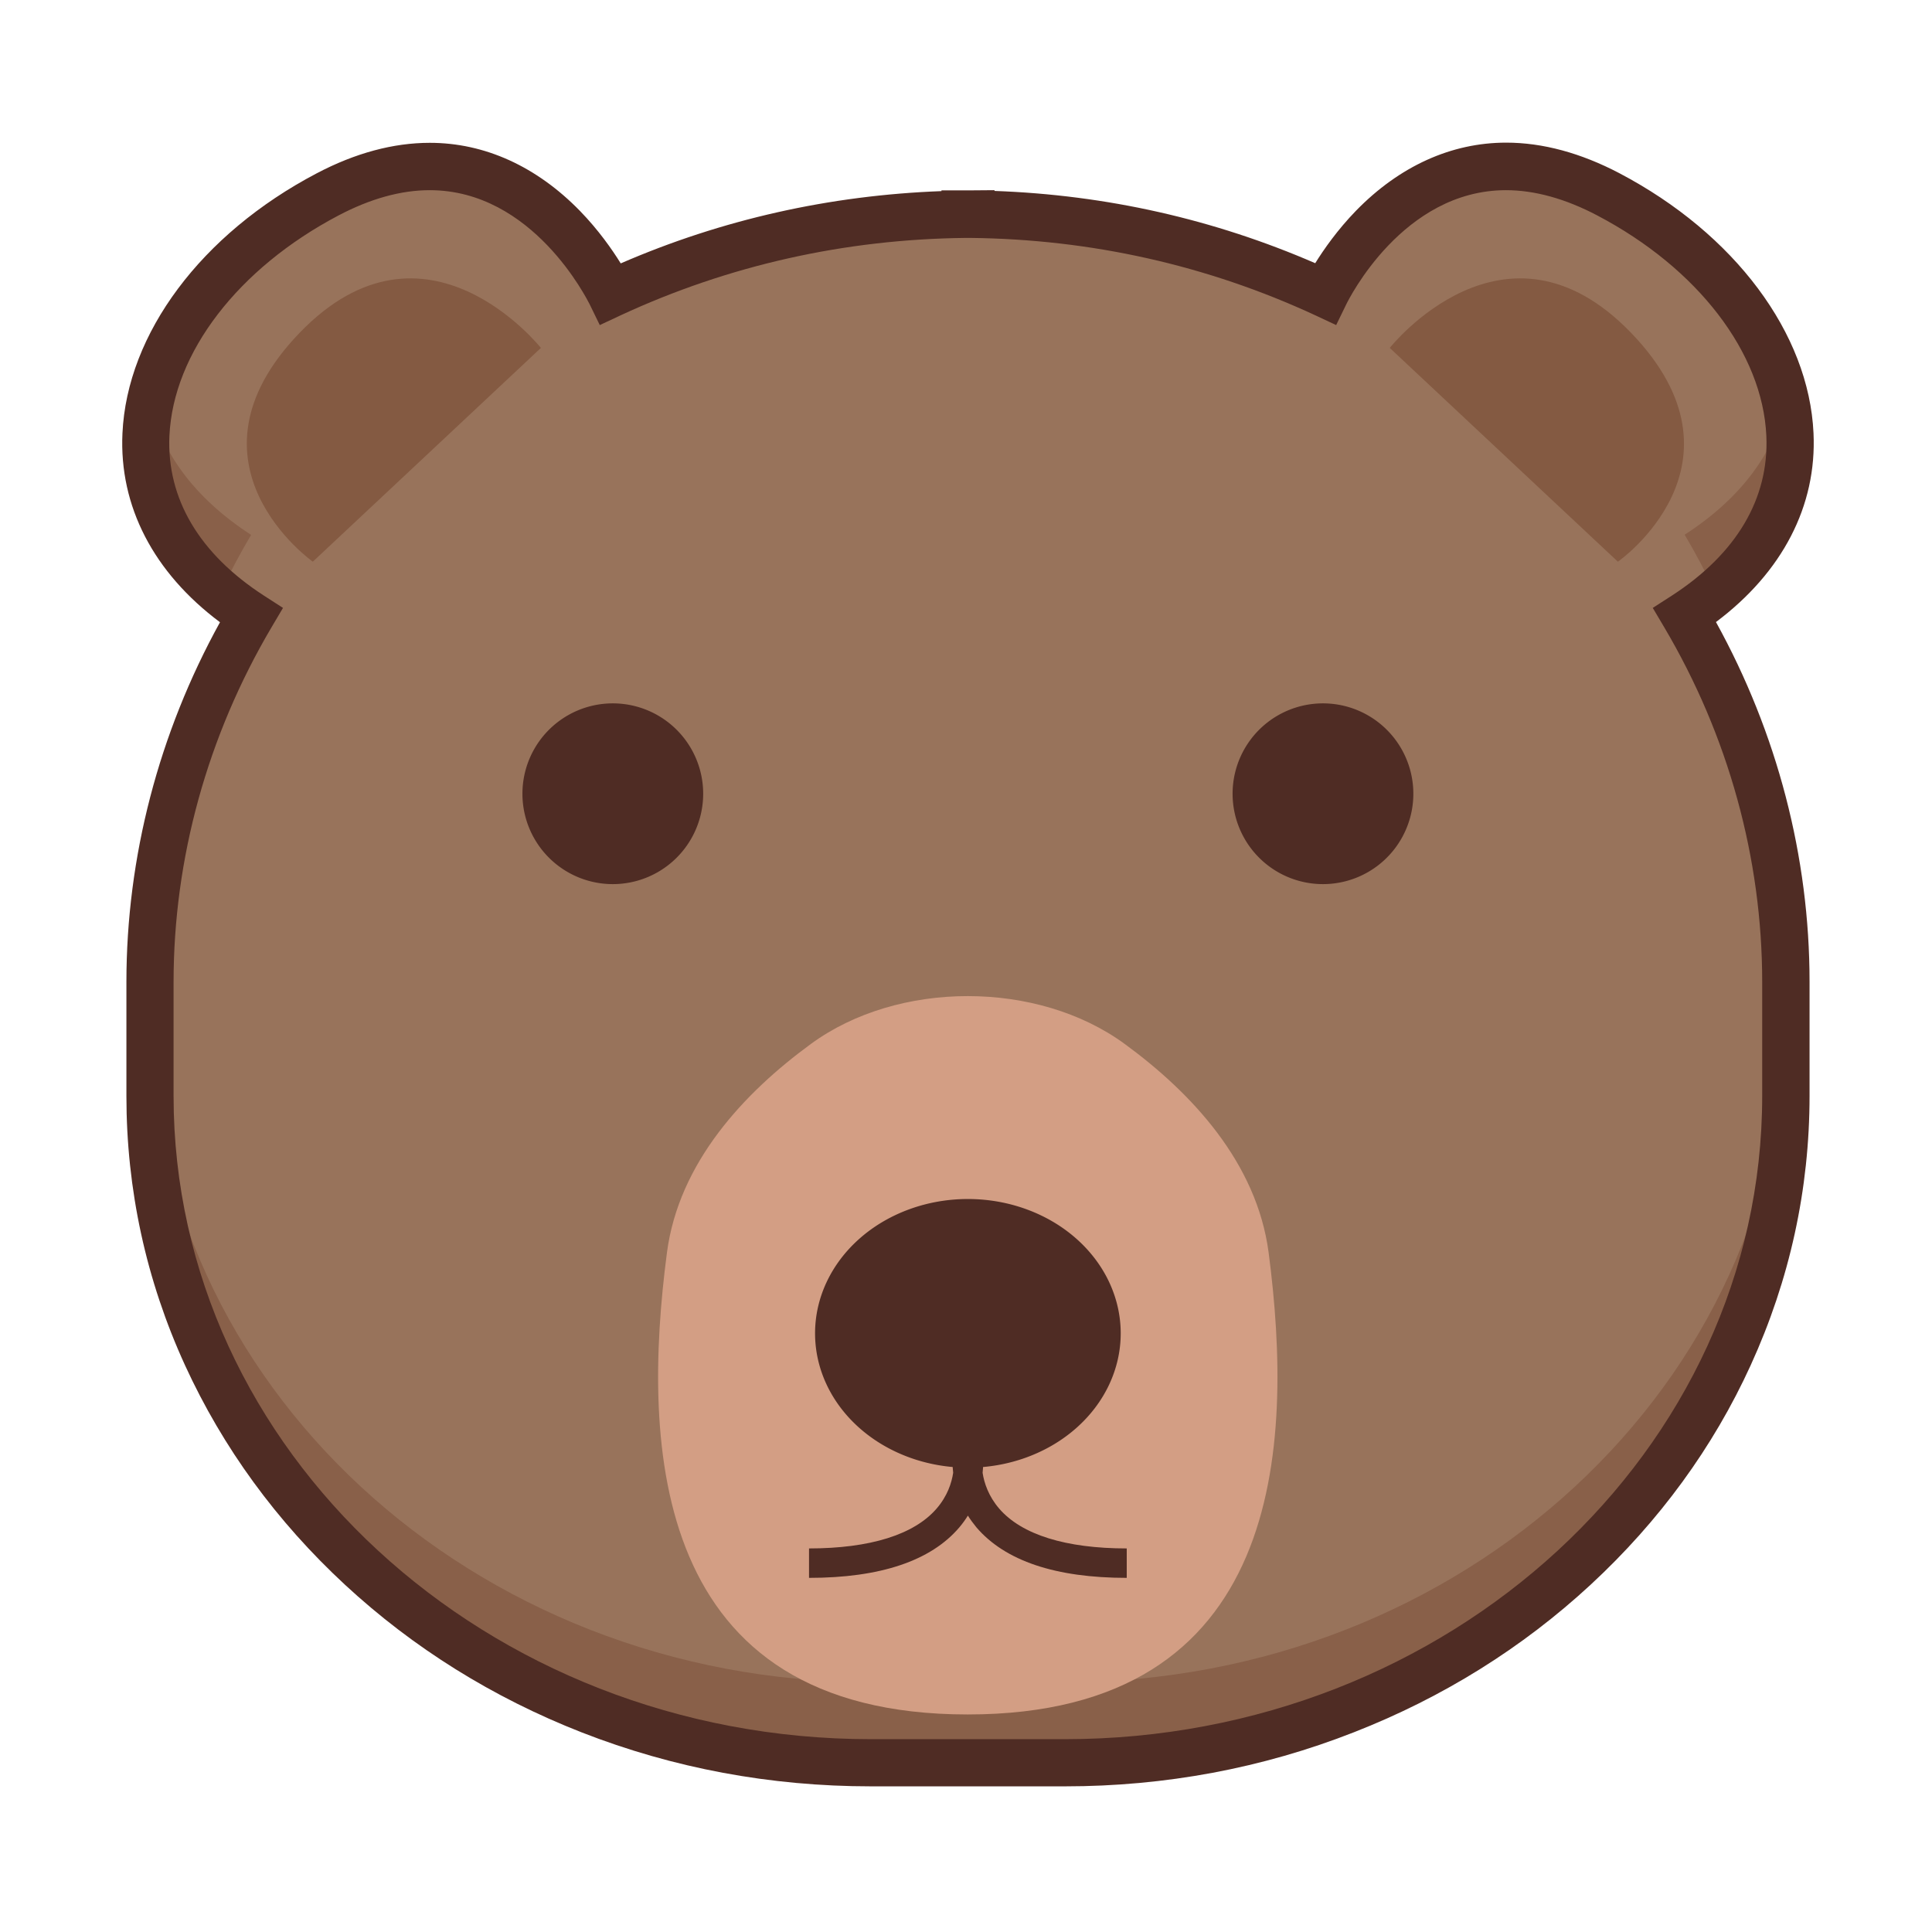 <?xml version="1.0" standalone="no"?><!DOCTYPE svg PUBLIC "-//W3C//DTD SVG 1.1//EN" "http://www.w3.org/Graphics/SVG/1.1/DTD/svg11.dtd"><svg t="1621424901646" class="icon" viewBox="0 0 1024 1024" version="1.1" xmlns="http://www.w3.org/2000/svg" p-id="2391" xmlns:xlink="http://www.w3.org/1999/xlink" width="200" height="200"><defs><style type="text/css"></style></defs><path d="M852.4 103.1c-98.1-51.6-147.8 47.9-150.1 52.7-56.8-26.3-120.5-41.4-187.8-42.1h-3c-67.3 0.7-131 15.8-187.8 42.1-2.3-4.8-52-104.3-150.1-52.7-98.4 51.8-137.2 160.4-40.5 223.1-34.2 57.9-53.6 124.2-53.6 194.4V581c0 195.2 171.1 353.4 382.1 353.4h102.8c211.1 0 382.1-158.2 382.1-353.4v-60.4c0-70.2-19.5-136.5-53.6-194.4 96.7-62.8 57.9-171.4-40.5-223.1z" fill="#98735B" p-id="2392"></path><path d="M564.4 891.6H461.6c-211.1 0-382.1-158.2-382.1-353.4v42.7c0 195.2 171.1 353.4 382.1 353.4h102.8c211.1 0 382.1-158.2 382.1-353.4v-42.7c0 195.2-171.1 353.4-382.1 353.4zM116.8 314.1c5-10.4 10.4-20.7 16.3-30.6-30.7-19.9-47.7-44.4-53.5-70.2-7.6 35.4 2.8 71.7 37.2 100.8zM892.9 283.4c5.9 10 11.3 20.2 16.3 30.6 34.3-29.1 44.8-65.4 37.2-100.9-5.8 26-22.8 50.5-53.5 70.3z" fill="#896049" p-id="2393"></path><path d="M564.4 946.8H461.6c-53.2 0-104.7-9.6-153.3-28.6-47-18.4-89.2-44.7-125.4-78.2-36.3-33.6-64.8-72.7-84.8-116.3C77.4 678.5 67 630.4 67 580.9v-60.4c0-66.1 17.1-131.8 49.6-190.7-35.2-26.3-53.5-61.5-51.7-100.1 2.4-52.9 41.8-105.7 102.9-137.8 20.5-10.8 40.7-16.2 60-16.2 29.1 0 56.6 12.5 79.6 36.1 9.9 10.2 17 20.4 21.6 27.8 53.7-23.3 110.8-36.1 170-38.3v-0.4h15.5l12.6-0.1v0.4c59.2 2.1 116.3 15 170 38.3 4.6-7.4 11.8-17.7 21.6-27.8 23-23.6 50.5-36.1 79.6-36.1 19.4 0 39.6 5.5 60 16.2 61.1 32.1 100.5 84.9 102.9 137.8 1.8 38.5-16.5 73.7-51.7 100.1 32.5 58.9 49.6 124.5 49.6 190.7v60.4c0 49.5-10.5 97.5-31.2 142.8-19.9 43.6-48.5 82.7-84.8 116.3-36.2 33.5-78.4 59.8-125.4 78.2-48.6 19.1-100.2 28.7-153.3 28.7z m-336.6-846c-15.3 0-31.5 4.5-48.4 13.4-53.2 28-87.6 72.8-89.6 116.8-1.5 33.2 15.8 62.5 50.1 84.7l10.1 6.5-6.1 10.3c-34 57.6-51.9 122.6-51.9 188v60.4c0 188 165.8 340.9 369.6 340.9h102.8c203.8 0 369.6-152.9 369.6-340.9v-60.4c0-65.5-17.9-130.5-51.9-188l-6.1-10.3 10.1-6.5c34.3-22.2 51.6-51.5 50.1-84.7-2-44-36.3-88.8-89.6-116.8-16.9-8.9-33.2-13.4-48.4-13.4-54.7 0-83.4 58-84.6 60.4l-5.4 11.1-11.1-5.2c-57.2-26.5-118.7-40.3-182.7-41h-2.7c-64 0.7-125.5 14.5-182.7 41l-11.1 5.2-5.4-11.1c-1.3-2.4-30-60.4-84.7-60.4z" fill="#4F2C24" p-id="2394"></path><path d="M672.4 663.9c-6.3-47.8-40.9-84.7-76.3-110.6-46.2-33.8-120.1-33.8-166.3 0-35.4 25.9-70 62.8-76.3 110.6-13.5 103.2-8.1 244.8 159.4 244.8s173-141.6 159.5-244.8z" fill="#D39E84" p-id="2395"></path><path d="M324.8 420.7m-47.9 0a47.9 47.9 0 1 0 95.8 0 47.9 47.9 0 1 0-95.8 0Z" fill="#4F2C24" p-id="2396"></path><path d="M701.2 420.7m-47.9 0a47.9 47.9 0 1 0 95.8 0 47.9 47.9 0 1 0-95.8 0Z" fill="#4F2C24" p-id="2397"></path><path d="M432 706.7a81 71.2 0 1 0 162 0 81 71.2 0 1 0-162 0Z" fill="#4F2C24" p-id="2398"></path><path d="M529.6 799.6c-5.7-6.6-8-13.7-8.8-19 0.7-6.3 0-10.6 0-11l-7.9 1.3-7.7-1.3c-0.1 0.4-0.7 4.7 0 11-0.8 5.3-3 12.3-8.8 19-11.9 13.8-35.3 21.1-67.6 21.1v15.6c37.7 0 64.6-9 79.7-26.8 1.7-2 3.2-4.1 4.5-6.2 1.3 2.1 2.8 4.1 4.5 6.2 15.2 17.8 42 26.8 79.7 26.8v-15.6c-32.3 0-55.7-7.3-67.6-21.1z" fill="#4F2C24" p-id="2399"></path><path d="M864.5 176.4c-66.8-69.3-127.9 8-127.9 8l120.9 113.3c0.1 0.1 73.9-51.9 7-121.3zM158.8 176.4c-66.8 69.3 7 121.3 7 121.3l120.9-113.3c-0.1 0-61.1-77.3-127.9-8z" fill="#845A42" p-id="2400"></path></svg>